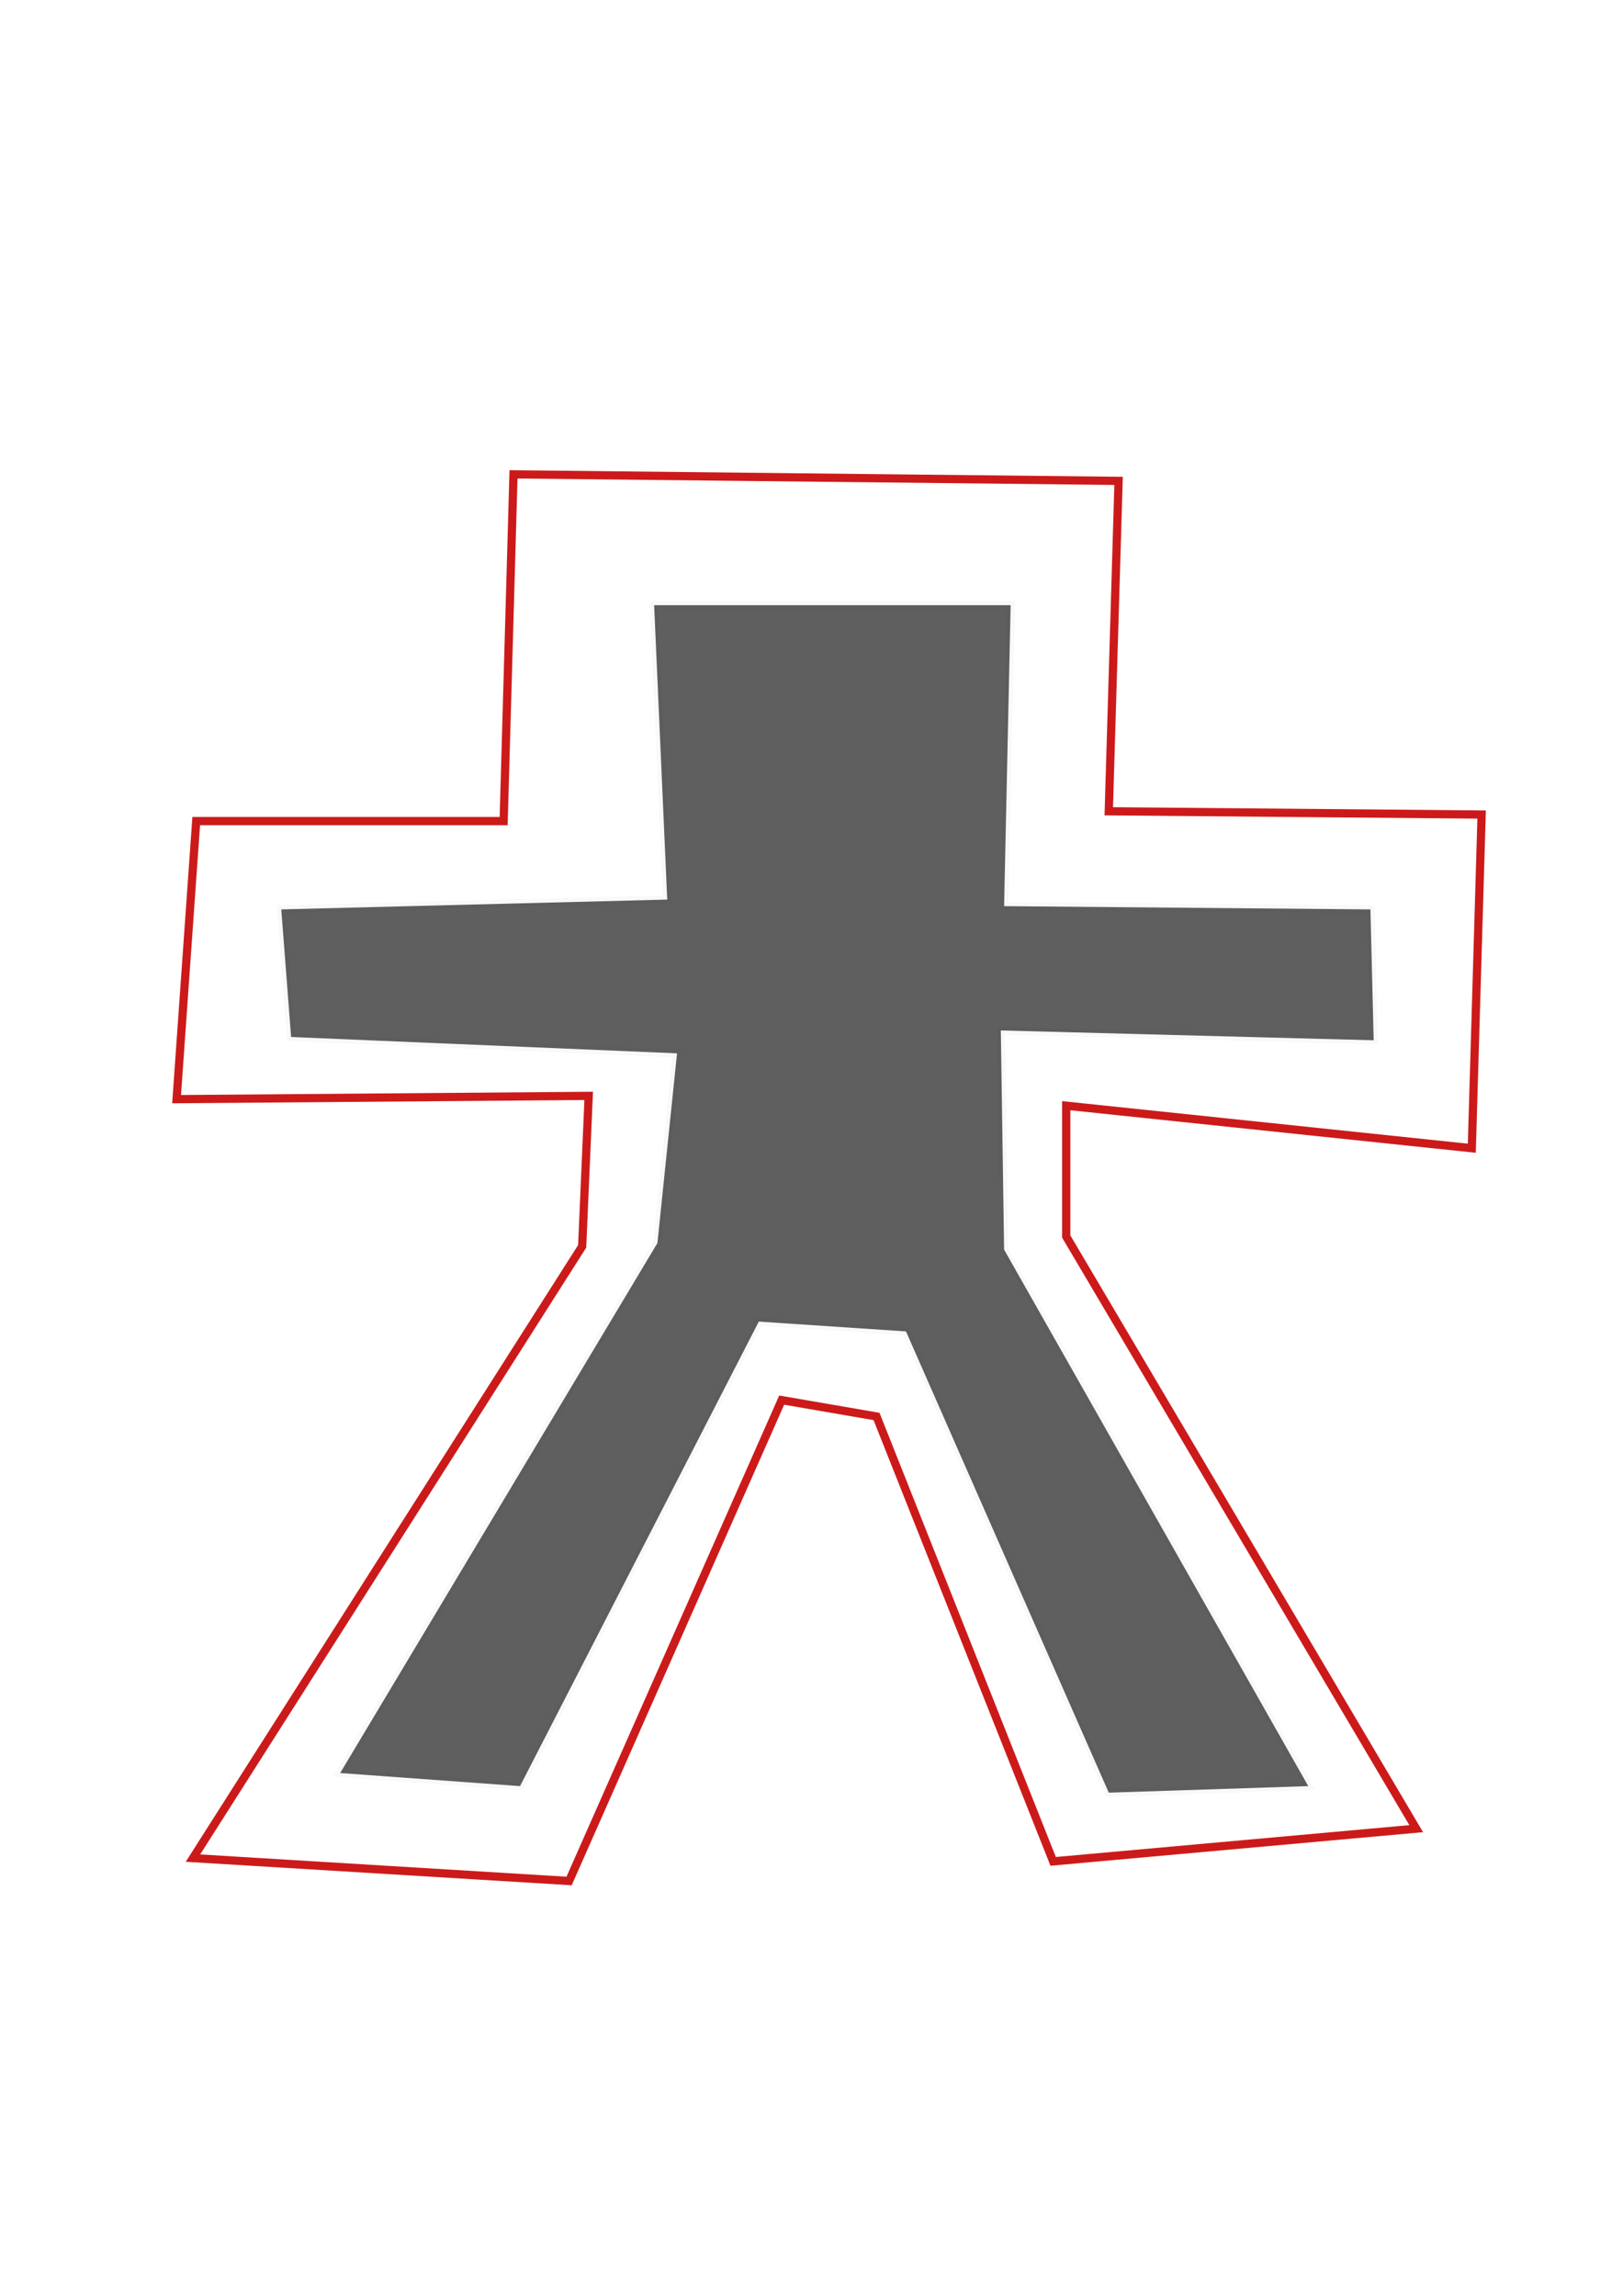 <?xml version="1.0" encoding="UTF-8" standalone="no"?>
<!-- Created with Inkscape (http://www.inkscape.org/) -->

<svg
   width="210mm"
   height="297mm"
   viewBox="0 0 210 297"
   version="1.1"
   id="svg1"
   inkscape:version="1.4 (e7c3feb1, 2024-10-09)"
   sodipodi:docname="gingerbread.svg"
   xmlns:inkscape="http://www.inkscape.org/namespaces/inkscape"
   xmlns:sodipodi="http://sodipodi.sourceforge.net/DTD/sodipodi-0.dtd"
   xmlns="http://www.w3.org/2000/svg"
   xmlns:svg="http://www.w3.org/2000/svg">
  <sodipodi:namedview
     id="namedview1"
     pagecolor="#ffffff"
     bordercolor="#000000"
     borderopacity="0.25"
     inkscape:showpageshadow="2"
     inkscape:pageopacity="0.0"
     inkscape:pagecheckerboard="0"
     inkscape:deskcolor="#d1d1d1"
     inkscape:document-units="mm"
     inkscape:zoom="0.62520262"
     inkscape:cx="355.08488"
     inkscape:cy="585.41021"
     inkscape:window-width="1376"
     inkscape:window-height="787"
     inkscape:window-x="0"
     inkscape:window-y="25"
     inkscape:window-maximized="0"
     inkscape:current-layer="layer1" />
  <defs
     id="defs1" />
  <g
     inkscape:label="Layer 1"
     inkscape:groupmode="layer"
     id="layer1">
    <path
       style="fill:#000000;fill-opacity:0.626;stroke:#000000;stroke-width:1.065;stroke-opacity:0.027"
       d="m 84.639,78.291 h 46.128 l -0.846,38.934 47.398,0.423 0.423,16.928 -48.244,-1.27 0.423,28.354 39.357,69.404 -25.815,0.846 -26.238,-59.671 -19.044,-1.27 -30.893,60.094 -23.276,-1.693 41.05,-68.558 2.539,-24.545 -49.937,-2.116 -1.27,-16.505 49.937,-1.27 z"
       id="path17"
       sodipodi:nodetypes="ccccccccccccccccccc" />
    <path
       style="fill:#ff0000;fill-opacity:0;stroke:#cc1a1a;stroke-width:1.065"
       d="m 66.442,61.363 78.291,0.846 -1.27,42.743 48.244,0.423 -1.27,43.166 -52.476,-5.502 v 16.928 l 45.282,76.599 -46.975,4.232 -22.853,-57.555 -12.273,-2.116 -27.508,62.21 -48.668,-2.962 50.36,-79.138 0.846,-19.467 -53.323,0.423 2.539,-35.972 h 39.78 z"
       id="path18" />
  </g>
</svg>
